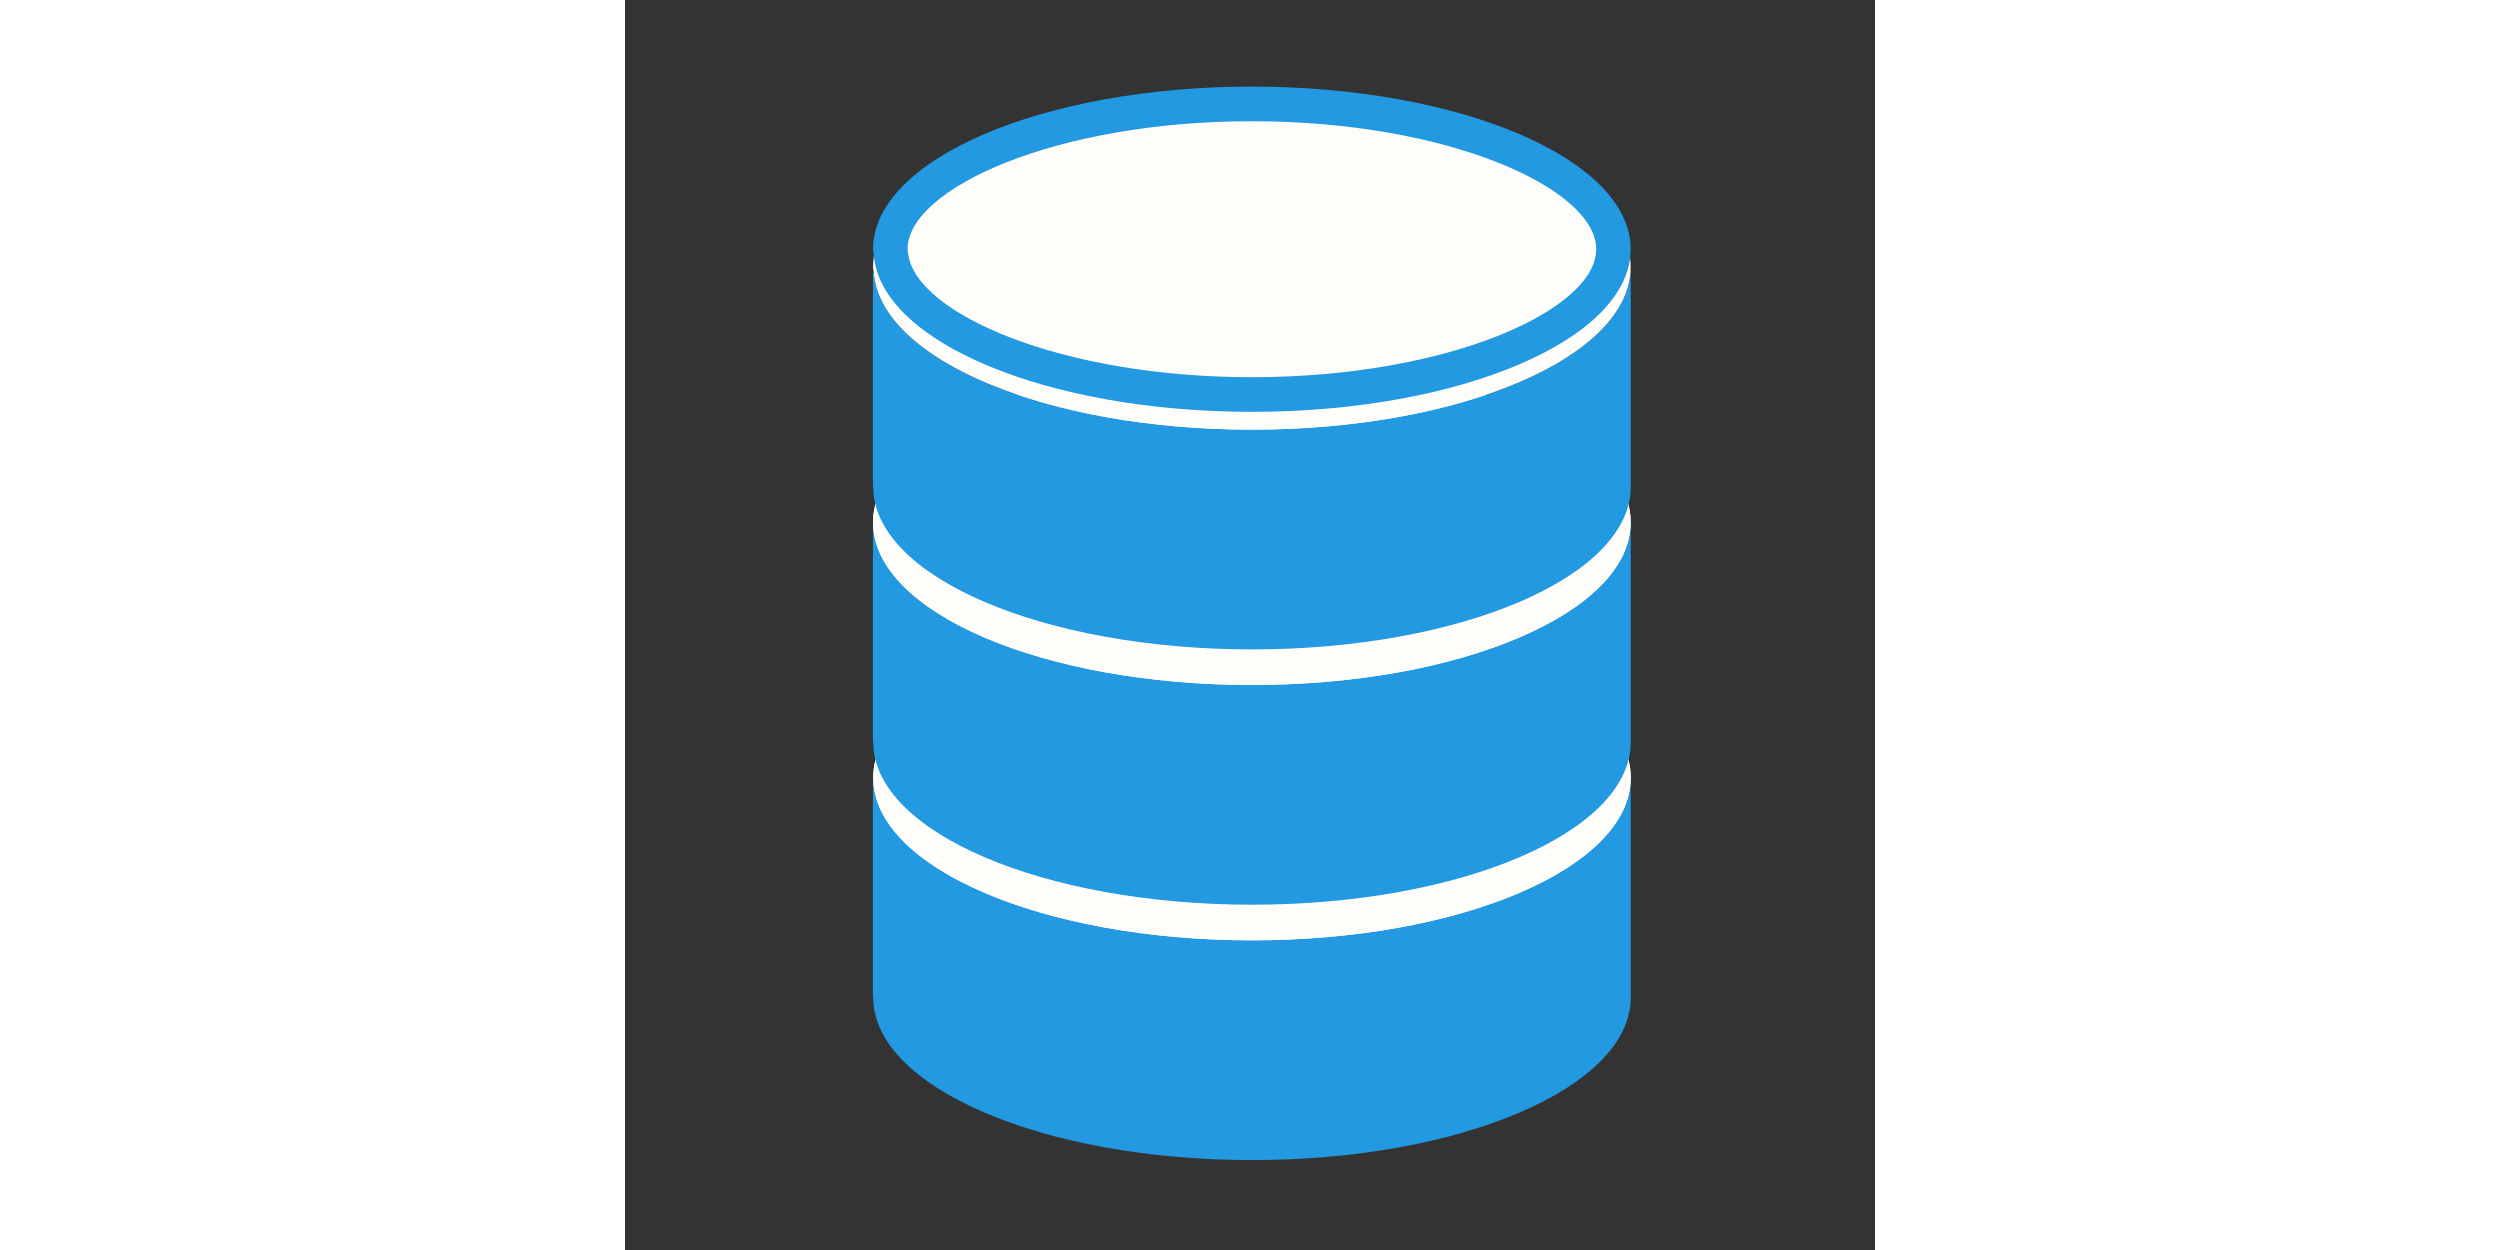 <?xml version="1.0" standalone="no"?><!DOCTYPE svg PUBLIC "-//W3C//DTD SVG 1.1//EN" "http://www.w3.org/Graphics/SVG/1.1/DTD/svg11.dtd"><svg class="icon" height="512" viewBox="0 0 1024 1024" version="1.1" xmlns="http://www.w3.org/2000/svg"><rect x="0" y="0" width="1024" height="1024" fill="#333333" stroke="none"/><path d="M823.88 816.415v-179.308l-620.79 4.782v175.242h0.271c0 73.549 138.926 133.202 310.272 133.202 171.356 0 310.282-59.643 310.282-133.202-0.005-0.241-0.036-0.481-0.036-0.717" fill="#2299E1" /><path d="M823.91 637.112c0 73.544-138.926 133.197-310.282 133.197-171.361 0-310.272-59.643-310.272-133.197 0-73.59 138.911-133.228 310.272-133.228 171.356 0 310.282 59.638 310.282 133.228" fill="#FFFDFA" /><path d="M513.628 532.255c161.475 0 282.102 55.327 282.102 104.852 0 49.469-120.632 104.822-282.102 104.822-161.459 0-282.102-55.352-282.102-104.822 0-49.505 120.643-104.852 282.102-104.852m0-28.37c-171.361 0-310.272 59.643-310.272 133.228 0 73.544 138.911 133.197 310.272 133.197 171.356 0 310.282-59.643 310.282-133.197 0-73.585-138.926-133.228-310.282-133.228" fill="#FFFDFA" /><path d="M823.88 607.242V427.924l-620.79 4.762v175.252h0.271c0 73.549 138.926 133.197 310.272 133.197 171.356 0 310.282-59.633 310.282-133.197-0.005-0.23-0.036-0.461-0.036-0.696" fill="#2299E1" /><path d="M823.828 427.94c0 73.544-138.921 133.202-310.318 133.202-171.366 0-310.298-59.653-310.298-133.202 0-73.595 138.931-133.228 310.298-133.228 171.397 0.01 310.318 59.633 310.318 133.228" fill="#FFFDFA" /><path d="M513.51 323.082c161.475 0 282.112 55.342 282.112 104.847 0 49.51-120.637 104.842-282.112 104.842-161.444 0-282.066-55.332-282.066-104.842 0.01-49.505 120.622-104.847 282.066-104.847m0-28.36c-171.356 0-310.298 59.628-310.298 133.207 0 73.549 138.941 133.212 310.298 133.212 171.412 0 310.333-59.658 310.333-133.212-0.015-73.585-138.936-133.207-310.333-133.207" fill="#FFFDFA" /><path d="M823.88 398.08V218.762h-0.051c0 73.569-138.921 133.197-310.318 133.197-167.619 0-303.857-57.093-309.704-128.425h-0.717v175.247h0.271c0 73.544 138.926 133.207 310.272 133.207 171.356 0 310.282-59.658 310.282-133.207-0.005-0.23-0.036-0.471-0.036-0.701" fill="#2299E1" /><path d="M512.046 104.576c-161.48 0-308.347 66.324-280.596 127.964 0.568 1.367 0.466 3.046 0.681 4.536 7.045 48.276 124.867 100.296 281.395 100.296 161.208 0 281.713-55.199 282.066-104.632 0-0.082 0-0.148 0.02-0.2 24.74-65.085-122.102-127.964-283.566-127.964" fill="#FFFDFA" /><path d="M513.51 85.54c-171.356 0-310.298 59.628-310.298 133.217 0 1.603 0.425 3.149 0.589 4.777 5.868 71.332 142.08 128.425 309.714 128.425 171.397 0 310.313-59.638 310.313-133.197 0-73.595-138.921-133.222-310.318-133.222m0 238.044c-156.518 0-274.345-52.014-281.385-100.265-0.22-1.536-0.676-3.057-0.676-4.562 0-49.505 120.622-104.868 282.066-104.868 161.475 0 282.107 55.352 282.107 104.868 0 0.077-0.02 0.138-0.02 0.21-0.364 49.434-120.878 104.617-282.092 104.617" fill="#FFFDFA" /><path d="M513.51 70.948c-171.356 0-310.298 59.643-310.298 133.217 0 1.628 0.425 3.19 0.589 4.782 5.868 71.332 142.08 128.425 309.714 128.425 171.397 0 310.313-59.638 310.313-133.207 0-73.564-138.921-133.217-310.318-133.217m0 238.049c-156.518 0-274.345-52.024-281.385-100.265-0.22-1.546-0.676-3.046-0.676-4.567 0-49.5 120.622-104.837 282.066-104.837 161.475 0 282.107 55.332 282.107 104.837 0 0.072-0.02 0.148-0.02 0.241-0.364 49.408-120.878 104.591-282.092 104.591" fill="#2299E1" /></svg>